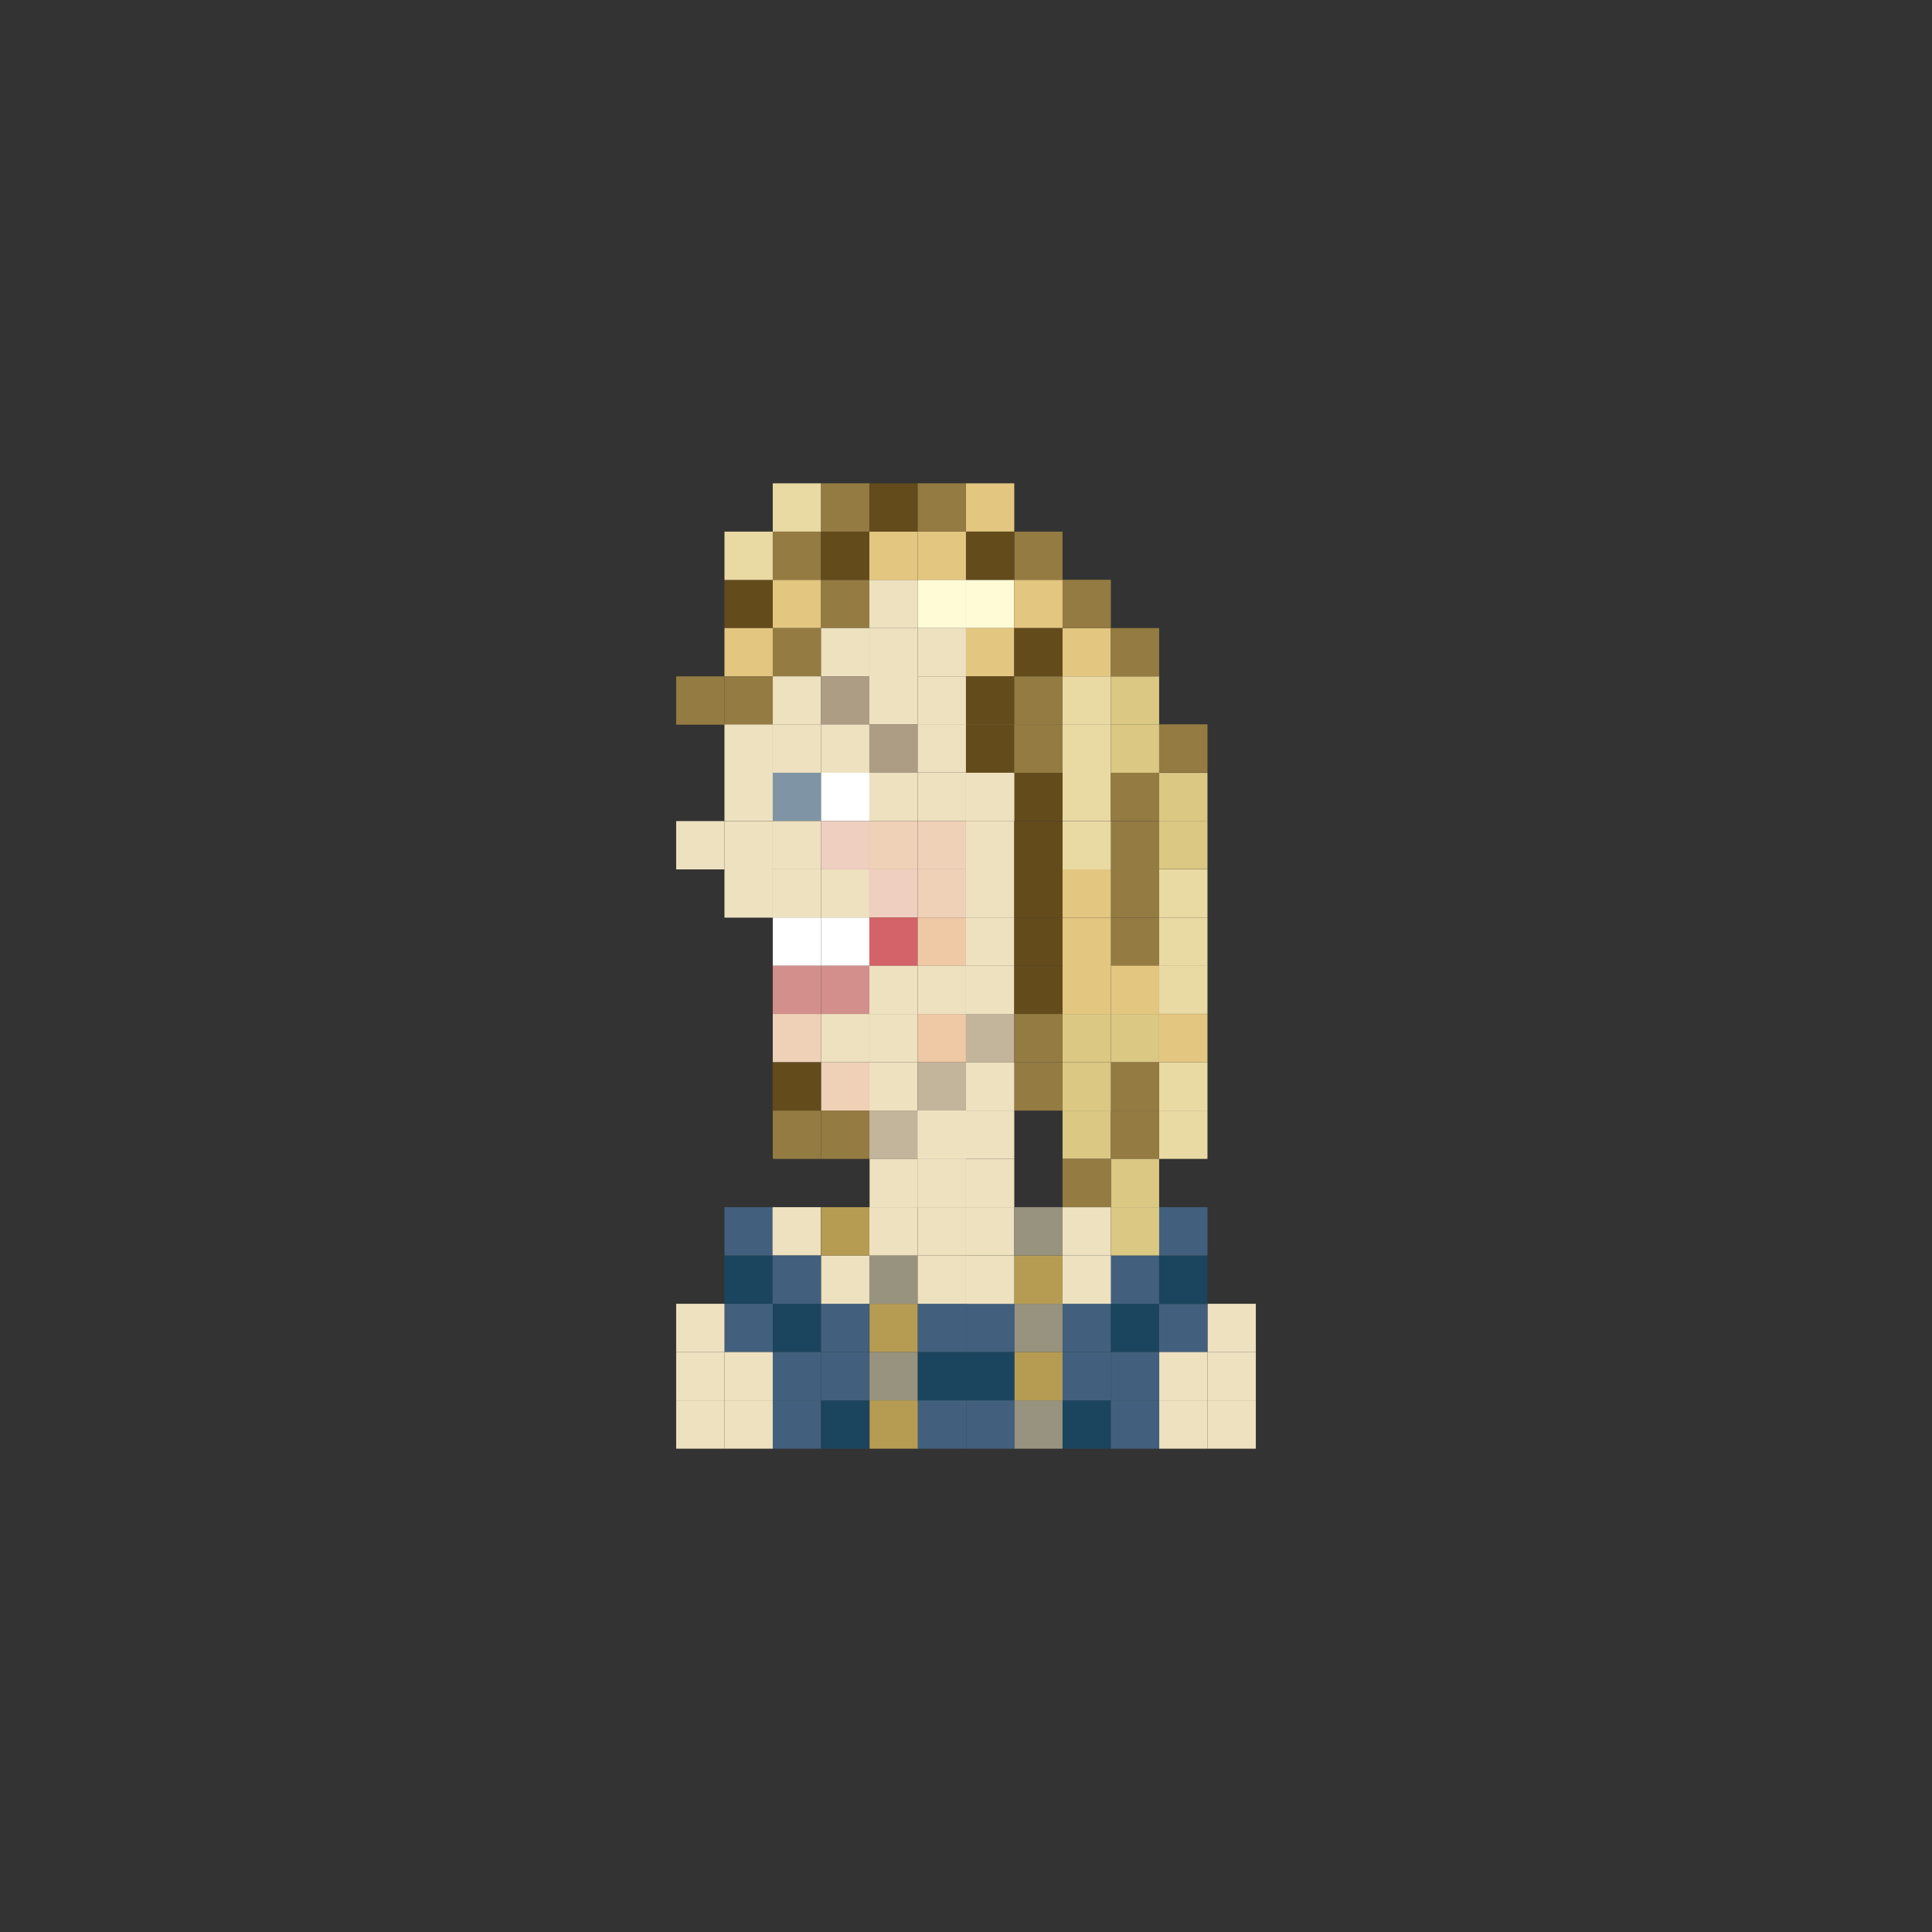 <?xml version="1.0" encoding="utf-8"?>
<!-- Generator: Adobe Illustrator 16.0.0, SVG Export Plug-In . SVG Version: 6.00 Build 0)  -->
<!DOCTYPE svg PUBLIC "-//W3C//DTD SVG 1.1//EN" "http://www.w3.org/Graphics/SVG/1.1/DTD/svg11.dtd">
<svg version="1.1" id="Layer_1" xmlns="http://www.w3.org/2000/svg" xmlns:xlink="http://www.w3.org/1999/xlink" x="0px" y="0px"
	 width="300px" height="300px" viewBox="0 0 300 300" enable-background="new 0 0 300 300" xml:space="preserve">
<rect x="0" y="0" width="300" height="300" fill="#333333" stroke="none"/>
<g>
	<rect x="135.015" y="202.451" fill="#B69C53" width="7.5" height="7.5"/>
	<rect x="142.515" y="202.451" fill="#42607E" width="7.5" height="7.5"/>
	<rect x="157.495" y="202.451" fill="#98937E" width="7.5" height="7.5"/>
	<rect x="150.015" y="202.451" fill="#42607E" width="7.5" height="7.5"/>
	<rect x="127.48" y="202.451" fill="#42607E" width="7.5" height="7.5"/>
	<rect x="119.966" y="202.451" fill="#1B455E" width="7.5" height="7.5"/>
	<rect x="112.495" y="202.451" fill="#42607E" width="7.5" height="7.5"/>
	<rect x="164.995" y="202.451" fill="#42607E" width="7.5" height="7.5"/>
	<rect x="172.495" y="202.451" fill="#1B455E" width="7.5" height="7.5"/>
	<rect x="187.505" y="202.451" fill="#EEE1BF" width="7.5" height="7.5"/>
	<rect x="135.029" y="217.451" fill="#B69C53" width="7.5" height="7.5"/>
	<rect x="142.529" y="217.451" fill="#42607E" width="7.5" height="7.5"/>
	<rect x="157.495" y="217.451" fill="#98937E" width="7.5" height="7.5"/>
	<rect x="150.029" y="217.451" fill="#42607E" width="7.5" height="7.5"/>
	<rect x="127.495" y="217.451" fill="#1B455E" width="7.5" height="7.5"/>
	<rect x="119.966" y="217.451" fill="#42607E" width="7.5" height="7.5"/>
	<rect x="112.495" y="217.451" fill="#EEE1BF" width="7.5" height="7.5"/>
	<rect x="164.995" y="217.451" fill="#1B455E" width="7.5" height="7.5"/>
	<rect x="172.495" y="217.451" fill="#42607E" width="7.5" height="7.5"/>
	<rect x="187.505" y="217.451" fill="#EEE1BF" width="7.5" height="7.5"/>
	<rect x="134.995" y="194.951" fill="#98937E" width="7.5" height="7.5"/>
	<rect x="142.495" y="194.951" fill="#EEE1BF" width="7.5" height="7.5"/>
	<rect x="157.495" y="194.951" fill="#B69C53" width="7.5" height="7.5"/>
	<rect x="149.995" y="194.961" fill="#EEE1BF" width="7.5" height="7.5"/>
	<rect x="142.495" y="187.451" fill="#EEE1BF" width="7.5" height="7.5"/>
	<rect x="149.995" y="187.451" fill="#EEE1BF" width="7.5" height="7.5"/>
	<rect x="127.495" y="194.951" fill="#EEE1BF" width="7.5" height="7.5"/>
	<rect x="112.495" y="194.951" fill="#1B455E" width="7.5" height="7.5"/>
	<rect x="164.995" y="194.951" fill="#42607E" width="7.5" height="7.5"/>
	<rect x="172.495" y="194.951" fill="#42607E" width="7.5" height="7.5"/>
	<rect x="112.495" y="187.451" fill="#42607E" width="7.5" height="7.5"/>
	<rect x="135.015" y="209.951" fill="#98937E" width="7.5" height="7.5"/>
	<rect x="142.515" y="209.951" fill="#1B455E" width="7.5" height="7.5"/>
	<rect x="157.495" y="209.951" fill="#B69C53" width="7.5" height="7.5"/>
	<rect x="150.015" y="209.951" fill="#1B455E" width="7.5" height="7.5"/>
	<rect x="127.48" y="209.951" fill="#42607E" width="7.5" height="7.5"/>
	<rect x="119.966" y="209.951" fill="#42607E" width="7.5" height="7.5"/>
	<rect x="112.495" y="209.951" fill="#EEE1BF" width="7.5" height="7.5"/>
	<rect x="104.995" y="202.451" fill="#EEE1BF" width="7.5" height="7.5"/>
	<rect x="104.995" y="217.451" fill="#EEE1BF" width="7.5" height="7.5"/>
	<rect x="104.995" y="209.951" fill="#EEE1BF" width="7.5" height="7.5"/>
	<rect x="164.995" y="209.951" fill="#42607E" width="7.5" height="7.5"/>
	<rect x="172.495" y="209.951" fill="#42607E" width="7.5" height="7.5"/>
	<rect x="187.505" y="209.951" fill="#EEE1BF" width="7.5" height="7.5"/>
	<rect x="112.495" y="90.029" fill="#634B1C" width="7.5" height="7.5"/>
	<rect x="119.995" y="90.029" fill="#E3C680" width="7.5" height="7.5"/>
	<rect x="127.495" y="90.029" fill="#947B42" width="7.5" height="7.5"/>
	<rect x="134.995" y="90.029" fill="#EEE1BF" width="7.5" height="7.5"/>
	<rect x="142.495" y="90.029" fill="#FFFBD7" width="7.5" height="7.5"/>
	<rect x="112.495" y="97.529" fill="#E3C680" width="7.5" height="7.5"/>
	<rect x="119.995" y="97.529" fill="#947B42" width="7.5" height="7.5"/>
	<rect x="127.495" y="97.529" fill="#EEE1BF" width="7.5" height="7.5"/>
	<rect x="134.995" y="97.529" fill="#EEE1BF" width="7.5" height="7.5"/>
	<rect x="142.495" y="97.529" fill="#EEE1BF" width="7.5" height="7.5"/>
	<rect x="112.495" y="105.029" fill="#947B42" width="7.5" height="7.5"/>
	<rect x="104.995" y="105.029" fill="#947B42" width="7.5" height="7.5"/>
	<rect x="112.495" y="112.5" fill="#EEE1BF" width="7.5" height="7.5"/>
	<rect x="112.495" y="119.99" fill="#EEE1BF" width="7.5" height="7.5"/>
	<rect x="104.995" y="127.5" fill="#EEE1BF" width="7.5" height="7.5"/>
	<rect x="112.495" y="127.5" fill="#EEE1BF" width="7.5" height="7.5"/>
	<rect x="112.495" y="134.99" fill="#EEE1BF" width="7.5" height="7.5"/>
	<rect x="127.495" y="134.99" fill="#EEE1BF" width="7.5" height="7.5"/>
	<rect x="119.995" y="134.99" fill="#EEE1BF" width="7.5" height="7.5"/>
	<rect x="134.995" y="134.99" fill="#EFCFC0" width="7.5" height="7.5"/>
	<rect x="149.995" y="134.99" fill="#EEE1BF" width="7.5" height="7.5"/>
	<rect x="142.495" y="134.99" fill="#EFD1B8" width="7.5" height="7.5"/>
	<rect x="127.495" y="142.471" fill="#FFFFFF" width="7.5" height="7.5"/>
	<rect x="119.995" y="142.471" fill="#FFFFFF" width="7.5" height="7.5"/>
	<rect x="134.995" y="142.471" fill="#D36368" width="7.5" height="7.5"/>
	<rect x="142.495" y="142.471" fill="#EFC8A6" width="7.5" height="7.5"/>
	<rect x="127.495" y="149.961" fill="#D28F8C" width="7.5" height="7.49"/>
	<rect x="119.995" y="149.961" fill="#D28F8C" width="7.5" height="7.49"/>
	<rect x="134.995" y="149.961" fill="#EEE1BF" width="7.5" height="7.49"/>
	<rect x="142.495" y="149.961" fill="#EEE1BF" width="7.5" height="7.49"/>
	<rect x="127.495" y="157.451" fill="#EEE1BF" width="7.5" height="7.5"/>
	<rect x="119.995" y="157.451" fill="#EFD1B8" width="7.5" height="7.5"/>
	<rect x="134.995" y="157.451" fill="#EEE1BF" width="7.5" height="7.5"/>
	<rect x="127.495" y="164.951" fill="#EFD1B8" width="7.5" height="7.5"/>
	<rect x="134.995" y="164.951" fill="#EEE1BF" width="7.5" height="7.5"/>
	<rect x="134.995" y="172.451" fill="#C2B59B" width="7.5" height="7.5"/>
	<rect x="142.495" y="164.951" fill="#C2B59B" width="7.5" height="7.5"/>
	<rect x="142.495" y="157.451" fill="#EFC8A6" width="7.5" height="7.5"/>
	<rect x="149.995" y="157.451" fill="#C2B59B" width="7.5" height="7.5"/>
	<rect x="142.495" y="172.451" fill="#FFFFFF" width="7.5" height="7.5"/>
	<rect x="149.995" y="172.451" fill="#EEE1BF" width="7.5" height="7.5"/>
	<rect x="142.495" y="172.451" fill="#EEE1BF" width="7.5" height="7.5"/>
	<rect x="142.495" y="179.951" fill="#EEE1BF" width="7.5" height="7.5"/>
	<rect x="135.029" y="179.951" fill="#EEE1BF" width="7.5" height="7.5"/>
	<rect x="149.995" y="179.951" fill="#EEE1BF" width="7.5" height="7.5"/>
	<rect x="164.995" y="172.451" fill="#DAC883" width="7.5" height="7.5"/>
	<rect x="157.495" y="187.451" fill="#98937E" width="7.5" height="7.5"/>
	<rect x="134.995" y="187.451" fill="#EEE1BF" width="7.5" height="7.5"/>
	<rect x="157.495" y="134.99" fill="#634B1C" width="7.5" height="7.5"/>
	<rect x="149.995" y="127.5" fill="#EEE1BF" width="7.5" height="7.5"/>
	<rect x="157.495" y="127.5" fill="#634B1C" width="7.5" height="7.5"/>
	<rect x="149.995" y="149.961" fill="#EEE1BF" width="7.5" height="7.49"/>
	<rect x="157.495" y="149.961" fill="#634B1C" width="7.5" height="7.49"/>
	<rect x="149.995" y="142.471" fill="#EEE1BF" width="7.5" height="7.5"/>
	<rect x="157.495" y="142.471" fill="#634B1C" width="7.5" height="7.5"/>
	<rect x="149.995" y="119.99" fill="#EEE1BF" width="7.5" height="7.5"/>
	<rect x="157.495" y="119.99" fill="#634B1C" width="7.5" height="7.5"/>
	<rect x="149.995" y="112.5" fill="#EEE1BF" width="7.5" height="7.5"/>
	<rect x="157.495" y="112.5" fill="#947B42" width="7.5" height="7.5"/>
	<rect x="164.995" y="119.99" fill="#E9D9A3" width="7.5" height="7.5"/>
	<rect x="164.995" y="112.5" fill="#E9D9A3" width="7.5" height="7.5"/>
	<rect x="119.995" y="105.02" fill="#EEE1BF" width="7.5" height="7.5"/>
	<rect x="127.495" y="105.02" fill="#AE9D85" width="7.5" height="7.5"/>
	<rect x="134.995" y="105" fill="#EEE1BF" width="7.5" height="7.5"/>
	<rect x="142.495" y="105.029" fill="#EEE1BF" width="7.5" height="7.5"/>
	<rect x="119.995" y="112.5" fill="#EEE1BF" width="7.5" height="7.5"/>
	<rect x="127.495" y="112.5" fill="#EEE1BF" width="7.5" height="7.5"/>
	<rect x="134.995" y="112.49" fill="#AE9D85" width="7.5" height="7.5"/>
	<rect x="142.495" y="112.471" fill="#EEE1BF" width="7.5" height="7.5"/>
	<rect x="119.995" y="119.99" fill="#7F95A5" width="7.5" height="7.5"/>
	<rect x="127.495" y="119.99" fill="#FFFFFF" width="7.5" height="7.5"/>
	<rect x="119.995" y="127.49" fill="#EEE1BF" width="7.5" height="7.5"/>
	<rect x="127.495" y="127.49" fill="#EFCFC0" width="7.5" height="7.5"/>
	<rect x="134.995" y="119.99" fill="#EEE1BF" width="7.5" height="7.5"/>
	<rect x="142.495" y="119.99" fill="#EEE1BF" width="7.5" height="7.5"/>
	<rect x="134.995" y="127.49" fill="#EFD1B8" width="7.5" height="7.5"/>
	<rect x="142.495" y="127.49" fill="#EFD1B8" width="7.5" height="7.5"/>
	<rect x="149.995" y="90.029" fill="#FFFBD7" width="7.5" height="7.5"/>
	<rect x="157.495" y="90.029" fill="#E3C680" width="7.5" height="7.5"/>
	<rect x="149.995" y="75.049" fill="#E3C680" width="7.5" height="7.5"/>
	<rect x="157.495" y="82.549" fill="#947B42" width="7.5" height="7.5"/>
	<rect x="112.495" y="82.549" fill="#E9D9A3" width="7.5" height="7.5"/>
	<rect x="119.995" y="82.549" fill="#947B42" width="7.5" height="7.5"/>
	<rect x="127.495" y="82.549" fill="#634B1C" width="7.5" height="7.5"/>
	<rect x="134.995" y="82.549" fill="#E3C680" width="7.5" height="7.5"/>
	<rect x="142.495" y="82.549" fill="#E3C680" width="7.5" height="7.5"/>
	<rect x="119.995" y="75.049" fill="#E9D9A3" width="7.5" height="7.5"/>
	<rect x="127.495" y="75.049" fill="#947B42" width="7.5" height="7.5"/>
	<rect x="134.995" y="75.049" fill="#634B1C" width="7.5" height="7.5"/>
	<rect x="142.495" y="75.049" fill="#947B42" width="7.5" height="7.5"/>
	<rect x="149.995" y="82.549" fill="#634B1C" width="7.5" height="7.5"/>
	<rect x="149.995" y="97.529" fill="#E3C680" width="7.5" height="7.5"/>
	<rect x="149.995" y="112.5" fill="#634B1C" width="7.5" height="7.5"/>
	<rect x="149.995" y="119.99" fill="#EEE1BF" width="7.5" height="7.5"/>
	<rect x="157.495" y="97.529" fill="#634B1C" width="7.5" height="7.5"/>
	<rect x="164.995" y="97.529" fill="#E3C680" width="7.5" height="7.5"/>
	<rect x="164.995" y="90.029" fill="#947B42" width="7.5" height="7.5"/>
	<rect x="164.995" y="105.029" fill="#E9D9A3" width="7.5" height="7.5"/>
	<rect x="172.495" y="105.029" fill="#DAC883" width="7.5" height="7.5"/>
	<rect x="172.495" y="97.529" fill="#947B42" width="7.5" height="7.5"/>
	<rect x="172.495" y="112.529" fill="#DAC883" width="7.5" height="7.5"/>
	<rect x="172.495" y="119.99" fill="#947B42" width="7.5" height="7.5"/>
	<rect x="172.495" y="135" fill="#947B42" width="7.5" height="7.5"/>
	<rect x="172.495" y="127.5" fill="#947B42" width="7.5" height="7.5"/>
	<rect x="172.495" y="142.5" fill="#947B42" width="7.5" height="7.5"/>
	<rect x="179.995" y="157.451" fill="#E3C680" width="7.5" height="7.5"/>
	<rect x="179.995" y="164.951" fill="#E9D9A3" width="7.5" height="7.5"/>
	<rect x="179.995" y="172.451" fill="#E9D9A3" width="7.5" height="7.5"/>
	<rect x="179.995" y="142.48" fill="#E9D9A3" width="7.5" height="7.5"/>
	<rect x="164.995" y="135" fill="#E3C680" width="7.5" height="7.5"/>
	<rect x="164.995" y="127.5" fill="#E9D9A3" width="7.5" height="7.5"/>
	<rect x="164.995" y="142.5" fill="#E3C680" width="7.5" height="7.5"/>
	<rect x="172.495" y="149.961" fill="#E3C680" width="7.5" height="7.49"/>
	<rect x="179.995" y="149.941" fill="#E9D9A3" width="7.5" height="7.49"/>
	<rect x="179.995" y="134.98" fill="#E9D9A3" width="7.5" height="7.5"/>
	<rect x="179.995" y="120.01" fill="#DAC883" width="7.5" height="7.5"/>
	<rect x="179.995" y="112.471" fill="#947B42" width="7.5" height="7.5"/>
	<rect x="179.995" y="127.471" fill="#DAC883" width="7.5" height="7.49"/>
	<rect x="164.995" y="149.961" fill="#E3C680" width="7.5" height="7.49"/>
	<rect x="172.495" y="157.451" fill="#DAC883" width="7.5" height="7.5"/>
	<rect x="164.995" y="187.451" fill="#EEE1BF" width="7.5" height="7.5"/>
	<rect x="164.995" y="194.951" fill="#EEE1BF" width="7.5" height="7.5"/>
	<rect x="179.985" y="202.471" fill="#42607E" width="7.5" height="7.5"/>
	<rect x="180.005" y="217.451" fill="#EEE1BF" width="7.5" height="7.5"/>
	<rect x="179.985" y="194.971" fill="#1B455E" width="7.5" height="7.5"/>
	<rect x="180.005" y="209.951" fill="#EEE1BF" width="7.5" height="7.5"/>
	<rect x="179.995" y="187.451" fill="#42607E" width="7.5" height="7.5"/>
	<rect x="172.495" y="187.451" fill="#DAC883" width="7.5" height="7.5"/>
	<rect x="127.495" y="172.451" fill="#947B42" width="7.5" height="7.5"/>
	<rect x="119.995" y="172.451" fill="#947B42" width="7.5" height="7.5"/>
	<rect x="119.966" y="164.951" fill="#634B1C" width="7.5" height="7.5"/>
	<rect x="119.966" y="187.451" fill="#EEE1BF" width="7.5" height="7.5"/>
	<rect x="127.495" y="187.451" fill="#B69C53" width="7.5" height="7.5"/>
	<rect x="119.966" y="194.951" fill="#42607E" width="7.5" height="7.5"/>
	<rect x="164.995" y="157.451" fill="#DAC883" width="7.5" height="7.5"/>
	<rect x="172.495" y="164.951" fill="#947B42" width="7.5" height="7.5"/>
	<rect x="172.495" y="172.451" fill="#947B42" width="7.5" height="7.5"/>
	<rect x="172.495" y="179.951" fill="#DAC883" width="7.5" height="7.5"/>
	<rect x="164.995" y="164.951" fill="#DAC883" width="7.5" height="7.5"/>
	<rect x="157.495" y="157.451" fill="#947B42" width="7.5" height="7.5"/>
	<rect x="157.495" y="164.951" fill="#947B42" width="7.5" height="7.5"/>
	<rect x="149.995" y="164.951" fill="#EEE1BF" width="7.5" height="7.5"/>
	<rect x="164.995" y="179.951" fill="#947B42" width="7.5" height="7.5"/>
	<rect x="149.995" y="105.029" fill="#634B1C" width="7.5" height="7.5"/>
	<rect x="157.495" y="105.029" fill="#947B42" width="7.5" height="7.5"/>
</g>
</svg>
